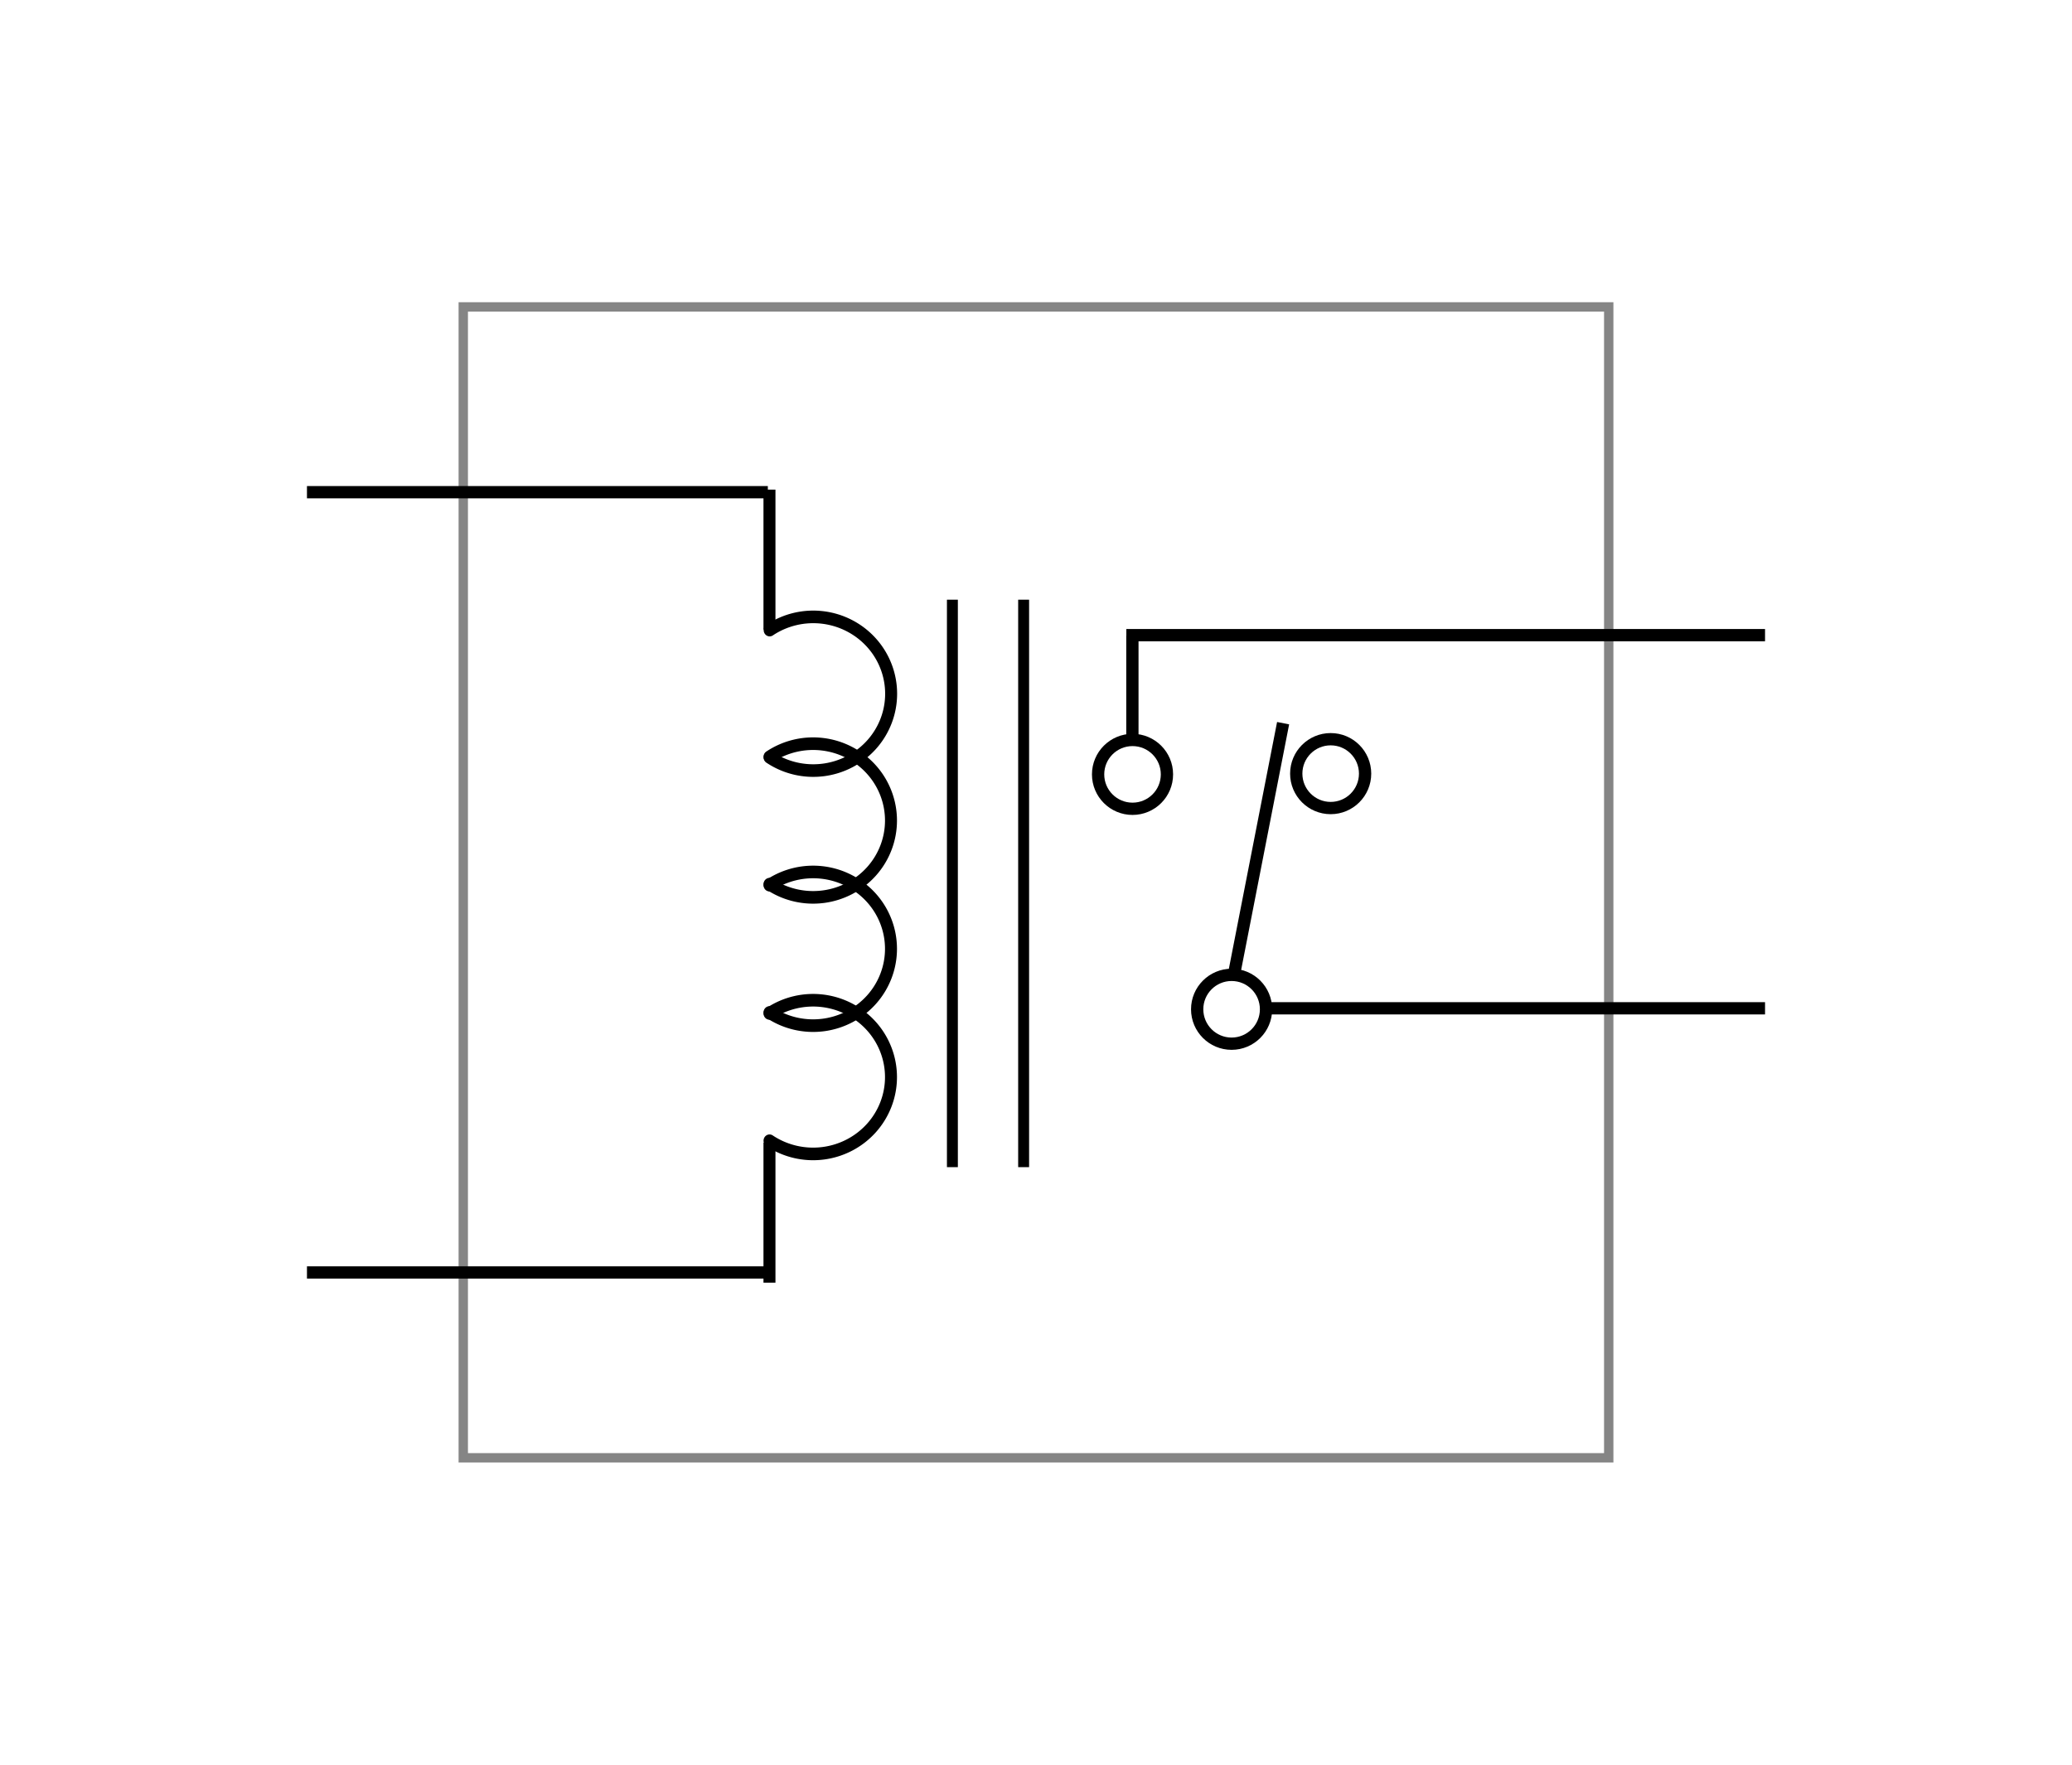 <?xml version="1.0" encoding="UTF-8" standalone="no"?>
<!-- Created with Inkscape (http://www.inkscape.org/) -->

<svg
   width="135mm"
   height="115mm"
   viewBox="0 0 135 115"
   version="1.1"
   id="svg6352"
   inkscape:version="1.2.1 (9c6d41e410, 2022-07-14)"
   sodipodi:docname="Inkscape Illustrations.svg"
   inkscape:export-filename="images/ResistorPackages.png"
   inkscape:export-xdpi="200"
   inkscape:export-ydpi="200"
   xml:space="preserve"
   xmlns:inkscape="http://www.inkscape.org/namespaces/inkscape"
   xmlns:sodipodi="http://sodipodi.sourceforge.net/DTD/sodipodi-0.dtd"
   xmlns="http://www.w3.org/2000/svg"
   xmlns:svg="http://www.w3.org/2000/svg"><sodipodi:namedview
     id="namedview6354"
     pagecolor="#ffffff"
     bordercolor="#999999"
     borderopacity="1"
     inkscape:pageshadow="0"
     inkscape:pageopacity="0"
     inkscape:pagecheckerboard="0"
     inkscape:document-units="mm"
     showgrid="true"
     inkscape:zoom="0.08"
     inkscape:cx="2168.75"
     inkscape:cy="2737.5"
     inkscape:window-width="1920"
     inkscape:window-height="1003"
     inkscape:window-x="0"
     inkscape:window-y="40"
     inkscape:window-maximized="1"
     inkscape:current-layer="layer1"
     inkscape:showpageshadow="2"
     inkscape:deskcolor="#d1d1d1"
     showguides="false"><inkscape:grid
       type="xygrid"
       id="grid12678"
       units="cm"
       spacingx="5"
       spacingy="5" /><sodipodi:guide
       position="802.202,12.093"
       orientation="0,-1"
       id="guide28631"
       inkscape:locked="false" /></sodipodi:namedview><defs
     id="defs6349" /><g
     inkscape:label="Layer 1"
     inkscape:groupmode="layer"
     id="layer1"
     transform="translate(-925,-565)"><rect
       style="fill:#ffffff;fill-opacity:1;stroke:none;stroke-width:1.5;stroke-linecap:square;stroke-dasharray:none;stroke-opacity:1"
       id="rect13747-0-6-3-3"
       width="135"
       height="115"
       x="925"
       y="565"
       inkscape:export-filename="images/relay.png"
       inkscape:export-xdpi="400"
       inkscape:export-ydpi="400" /><rect
       style="fill:none;fill-opacity:1;stroke:#858585;stroke-width:0.61;stroke-linecap:butt;stroke-dasharray:none;stroke-opacity:1"
       id="rect10180-0-2"
       width="74.632"
       height="75"
       x="955.184"
       y="585" /><g
       id="g4041"
       transform="translate(1e-5,1.678)"><g
         id="g2145"
         transform="matrix(0.578,0,0,0.608,376.859,242.766)"
         style="stroke-width:1.35;stroke-dasharray:none"><g
           id="g15927-2"
           transform="translate(-140,480)"
           style="stroke-width:1.35;stroke-dasharray:none"><path
             style="fill:none;fill-opacity:1;stroke:#000000;stroke-width:1.35;stroke-linecap:round;stroke-dasharray:none;stroke-opacity:1"
             id="path15768-7-70"
             sodipodi:type="arc"
             sodipodi:cx="1180.0155"
             sodipodi:cy="121.58695"
             sodipodi:rx="8.7768879"
             sodipodi:ry="8.2362757"
             sodipodi:start="4.117904"
             sodipodi:end="2.1651694"
             sodipodi:arc-type="arc"
             d="m 1175.1,114.764 a 8.777,8.236 0 0 1 11.504,1.381 8.777,8.236 0 0 1 7e-4,10.883 8.777,8.236 0 0 1 -11.504,1.382"
             sodipodi:open="true" /><path
             style="fill:none;fill-opacity:1;stroke:#000000;stroke-width:1.35;stroke-linecap:round;stroke-dasharray:none;stroke-opacity:1"
             id="path15768-7-1-9"
             sodipodi:type="arc"
             sodipodi:cx="1180"
             sodipodi:cy="135.17624"
             sodipodi:rx="8.7768879"
             sodipodi:ry="8.2362757"
             sodipodi:start="4.117904"
             sodipodi:end="2.1651694"
             sodipodi:arc-type="arc"
             d="m 1175.084,128.353 a 8.777,8.236 0 0 1 11.504,1.381 8.777,8.236 0 0 1 6e-4,10.883 8.777,8.236 0 0 1 -11.504,1.382"
             sodipodi:open="true" /><path
             style="fill:none;fill-opacity:1;stroke:#000000;stroke-width:1.35;stroke-linecap:round;stroke-dasharray:none;stroke-opacity:1"
             id="path15768-7-7-3"
             sodipodi:type="arc"
             sodipodi:cx="1180"
             sodipodi:cy="148.9258"
             sodipodi:rx="8.7768879"
             sodipodi:ry="8.2362757"
             sodipodi:start="4.117904"
             sodipodi:end="2.1651694"
             sodipodi:arc-type="arc"
             d="m 1175.084,142.103 a 8.777,8.236 0 0 1 11.504,1.381 8.777,8.236 0 0 1 6e-4,10.883 8.777,8.236 0 0 1 -11.504,1.382"
             sodipodi:open="true" /><path
             style="fill:none;fill-opacity:1;stroke:#000000;stroke-width:1.35;stroke-linecap:round;stroke-dasharray:none;stroke-opacity:1"
             id="path15768-7-2-6"
             sodipodi:type="arc"
             sodipodi:cx="1180"
             sodipodi:cy="162.67534"
             sodipodi:rx="8.7768879"
             sodipodi:ry="8.2362757"
             sodipodi:start="4.117904"
             sodipodi:end="2.1651694"
             sodipodi:arc-type="arc"
             d="m 1175.084,155.852 a 8.777,8.236 0 0 1 11.504,1.381 8.777,8.236 0 0 1 6e-4,10.883 8.777,8.236 0 0 1 -11.504,1.382"
             sodipodi:open="true" /><path
             style="fill:none;fill-opacity:1;stroke:#000000;stroke-width:1.35;stroke-linecap:butt;stroke-dasharray:none;stroke-opacity:1"
             d="M 1175.078,114.709 V 99.709"
             id="path15917-0" /><path
             style="fill:none;fill-opacity:1;stroke:#000000;stroke-width:1.35;stroke-linecap:butt;stroke-dasharray:none;stroke-opacity:1"
             d="m 1175.078,169.709 v 15"
             id="path15919-6" /></g></g><g
         id="g4845-6"
         transform="matrix(0.519,0,0,0.656,400.034,527.412)"
         style="stroke-width:1.371;stroke-dasharray:none"><path
           style="fill:none;stroke:#000000;stroke-width:1.371;stroke-linecap:square;stroke-linejoin:miter;stroke-dasharray:none;stroke-opacity:1"
           d="m 1131.058,115 v 55"
           id="path4839-1" /><path
           style="fill:none;stroke:#000000;stroke-width:1.371;stroke-linecap:square;stroke-linejoin:miter;stroke-dasharray:none;stroke-opacity:1"
           d="m 1140,115 v 55"
           id="path4841-8" /></g><circle
         style="fill:none;fill-opacity:1;stroke:#000000;stroke-width:0.8;stroke-dasharray:none;stroke-opacity:1"
         id="path3521"
         cx="1005.244"
         cy="629.094"
         r="2.243" /><circle
         style="fill:none;fill-opacity:1;stroke:#000000;stroke-width:0.8;stroke-dasharray:none;stroke-opacity:1"
         id="path3521-7"
         cx="998.789"
         cy="613.786"
         r="2.243" /><circle
         style="fill:none;fill-opacity:1;stroke:#000000;stroke-width:0.8;stroke-dasharray:none;stroke-opacity:1"
         id="path3521-9"
         cx="1011.699"
         cy="613.737"
         r="2.243" /><path
         style="fill:none;fill-opacity:1;stroke:#000000;stroke-width:0.8;stroke-dasharray:none;stroke-opacity:1"
         d="m 1005.401,626.825 c 3.199,-16.375 3.199,-16.375 3.199,-16.375"
         id="path3877" /><path
         style="fill:none;fill-opacity:1;stroke:#000000;stroke-width:0.8;stroke-dasharray:none;stroke-opacity:1"
         d="M 975.028,595.397 H 945"
         id="path3879" /><path
         style="fill:none;fill-opacity:1;stroke:#000000;stroke-width:0.8;stroke-dasharray:none;stroke-opacity:1"
         d="m 975,646.245 h -30"
         id="path3881" /><path
         style="fill:none;fill-opacity:1;stroke:#000000;stroke-width:0.8;stroke-dasharray:none;stroke-opacity:1"
         d="m 1040,629.03 h -32.461"
         id="path3881-2" /><path
         style="fill:none;fill-opacity:1;stroke:#000000;stroke-width:0.8;stroke-dasharray:none;stroke-opacity:1"
         d="M 1040,604.713 H 998.386"
         id="path3881-0" /><path
         style="fill:none;fill-opacity:1;stroke:#000000;stroke-width:0.8;stroke-dasharray:none;stroke-opacity:1"
         d="m 998.78,604.747 v 6.872"
         id="path4019" /></g></g></svg>
